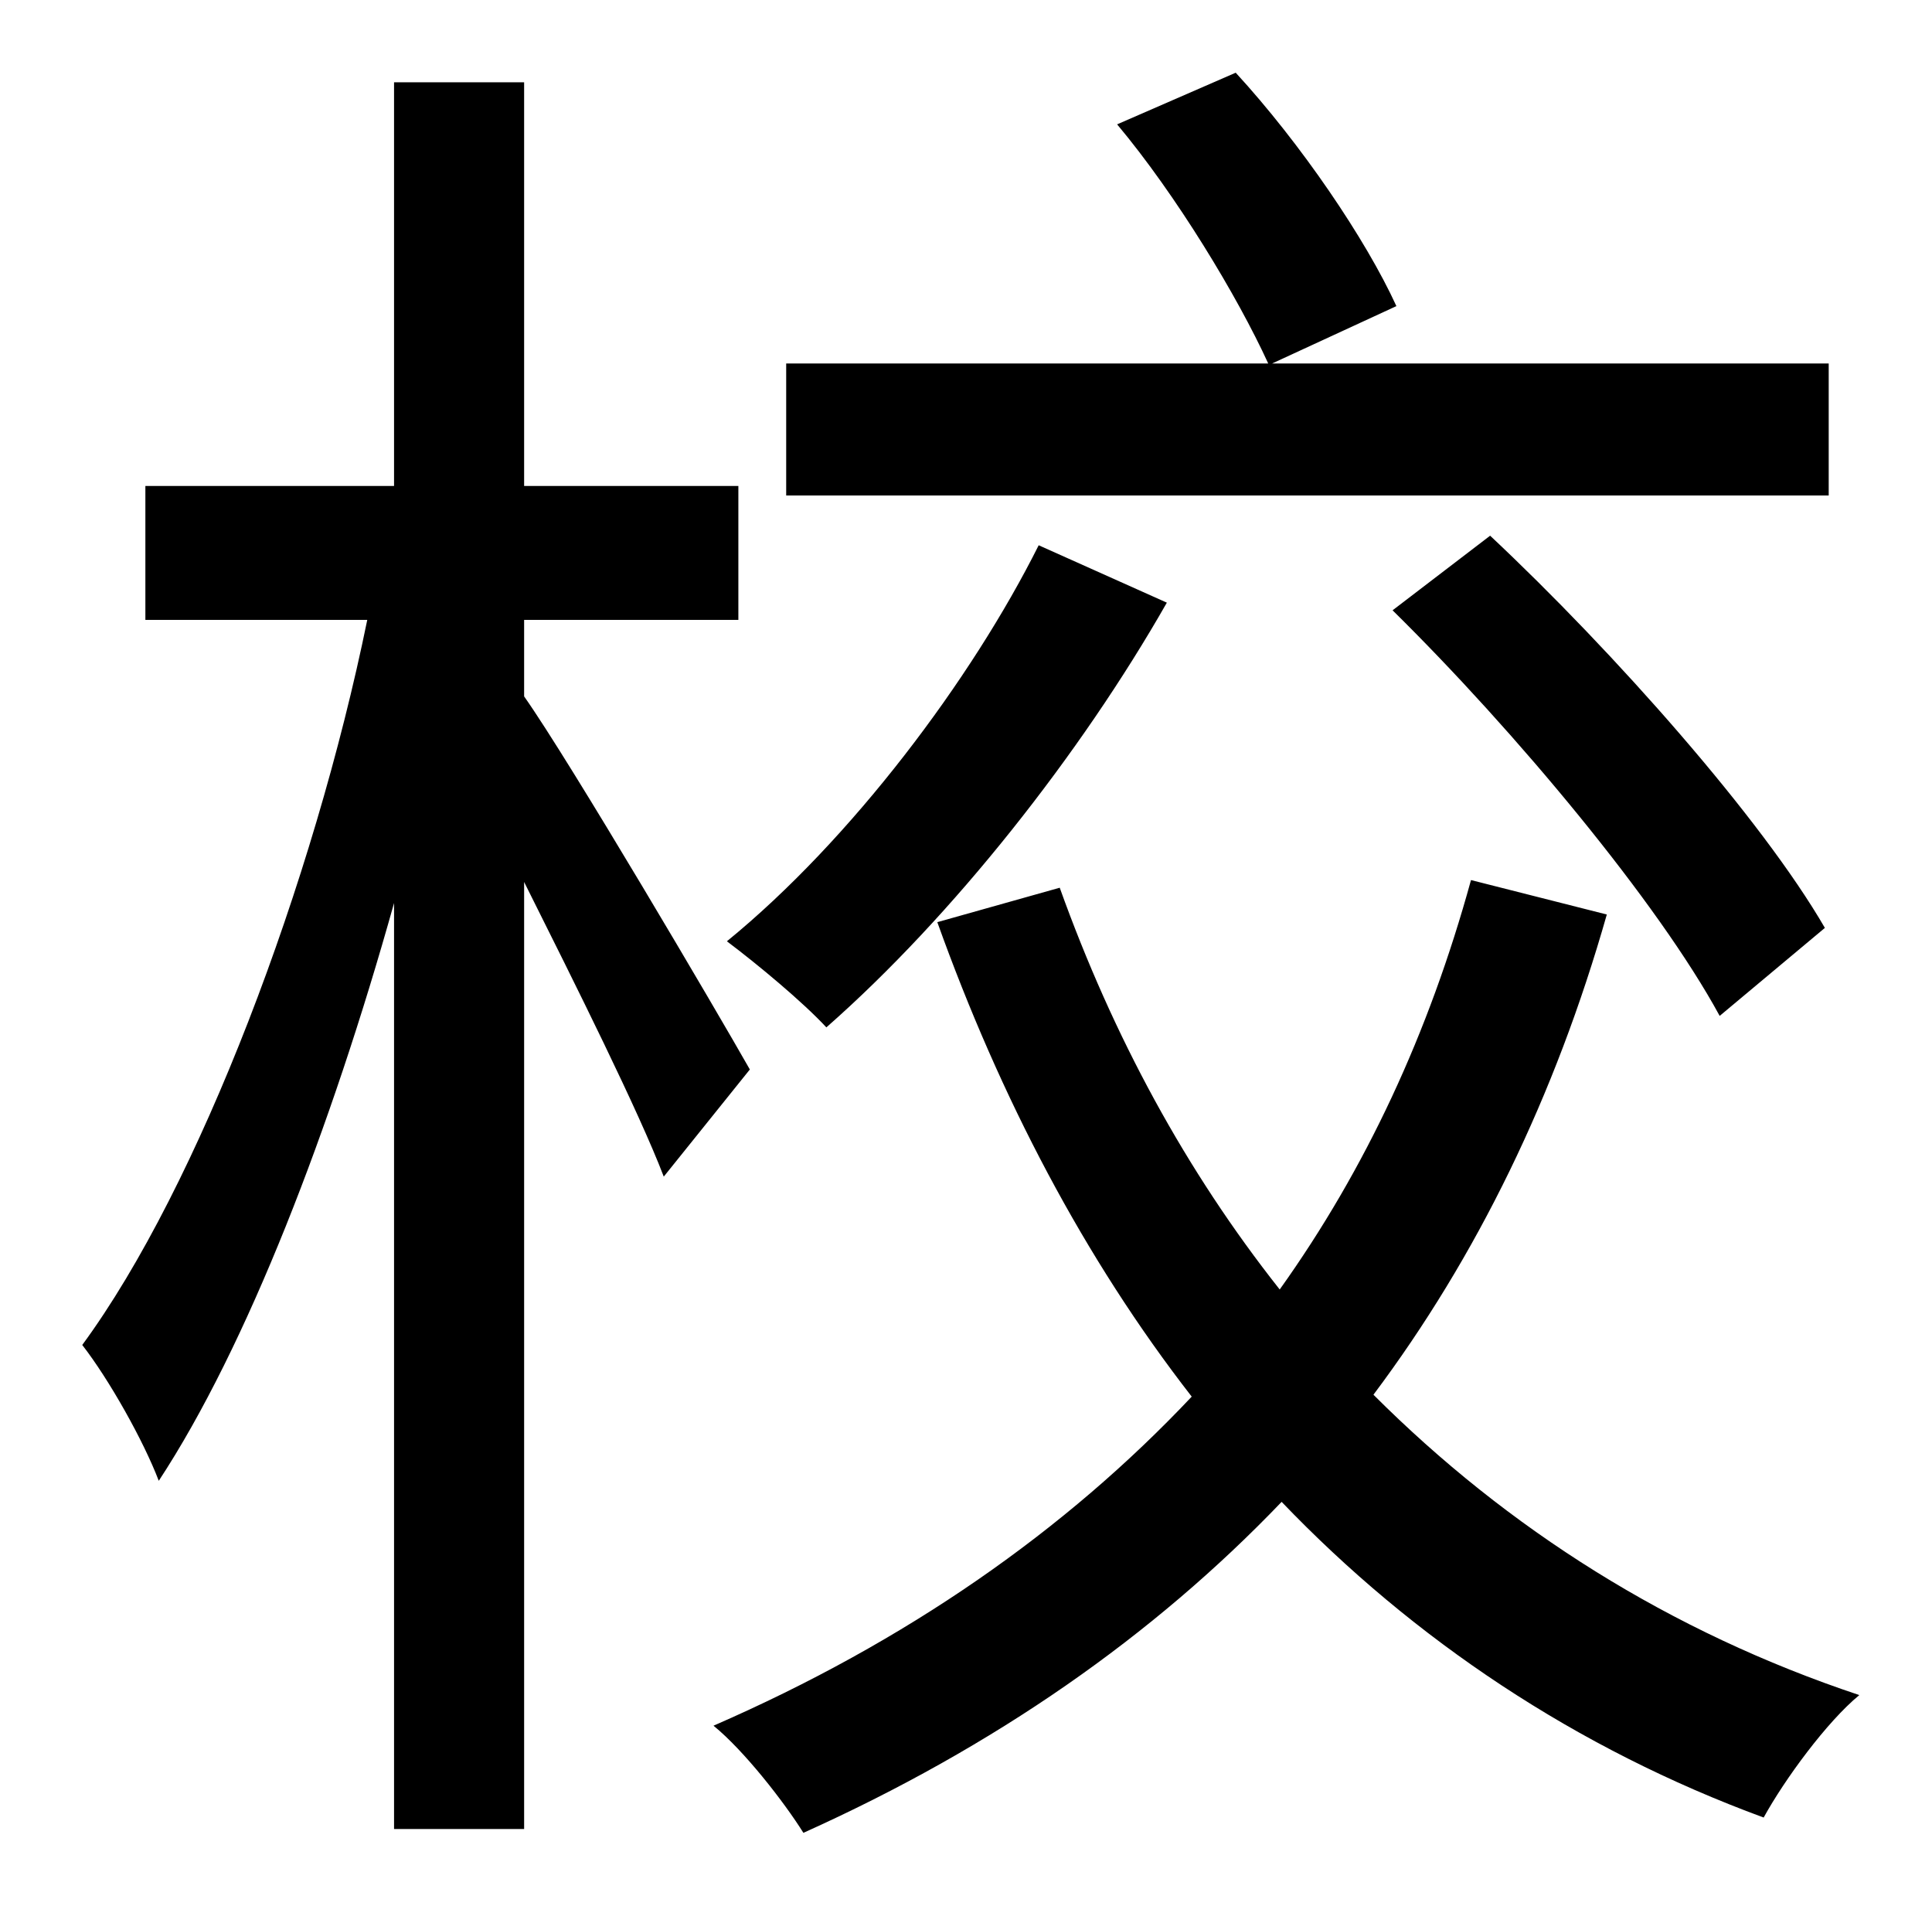 <?xml version="1.0" standalone="no"?>
<!DOCTYPE svg PUBLIC "-//W3C//DTD SVG 1.1//EN" "http://www.w3.org/Graphics/SVG/1.1/DTD/svg11.dtd" >
<svg xmlns="http://www.w3.org/2000/svg" xmlns:xlink="http://www.w3.org/1999/xlink" version="1.1" viewBox="-10 0 1010 1000">
   <path fill="currentColor"
d="M946 190v69h-545v-69h252c-16 -35 -48 -88 -79 -125l62 -27c34 37 68 87 84 122l-65 30h291zM718 319l51 -39c65 61 142 148 175 205l-55 46c-32 -59 -107 -149 -171 -212zM533 285l67 30c-45 79 -112 164 -178 222c-12 -13 -36 -33 -52 -45c65 -53 128 -137 163 -207z
M382 559l-45 56c-13 -34 -46 -100 -73 -154v495h-68v-484c-33 118 -77 232 -123 302c-8 -21 -26 -53 -40 -71c61 -83 121 -242 149 -379h-116v-70h130v-211h68v211h112v70h-112v40c24 34 101 165 118 195zM759 460l71 18c-27 95 -68 179 -122 251c70 70 155 124 254 157
c-17 14 -39 44 -50 64c-98 -36 -183 -93 -252 -165c-67 70 -150 128 -250 173c-10 -16 -31 -43 -47 -56c101 -44 184 -102 250 -172c-56 -72 -100 -156 -133 -248l64 -18c28 78 66 148 115 210c45 -63 78 -134 100 -214z" />
</svg>
